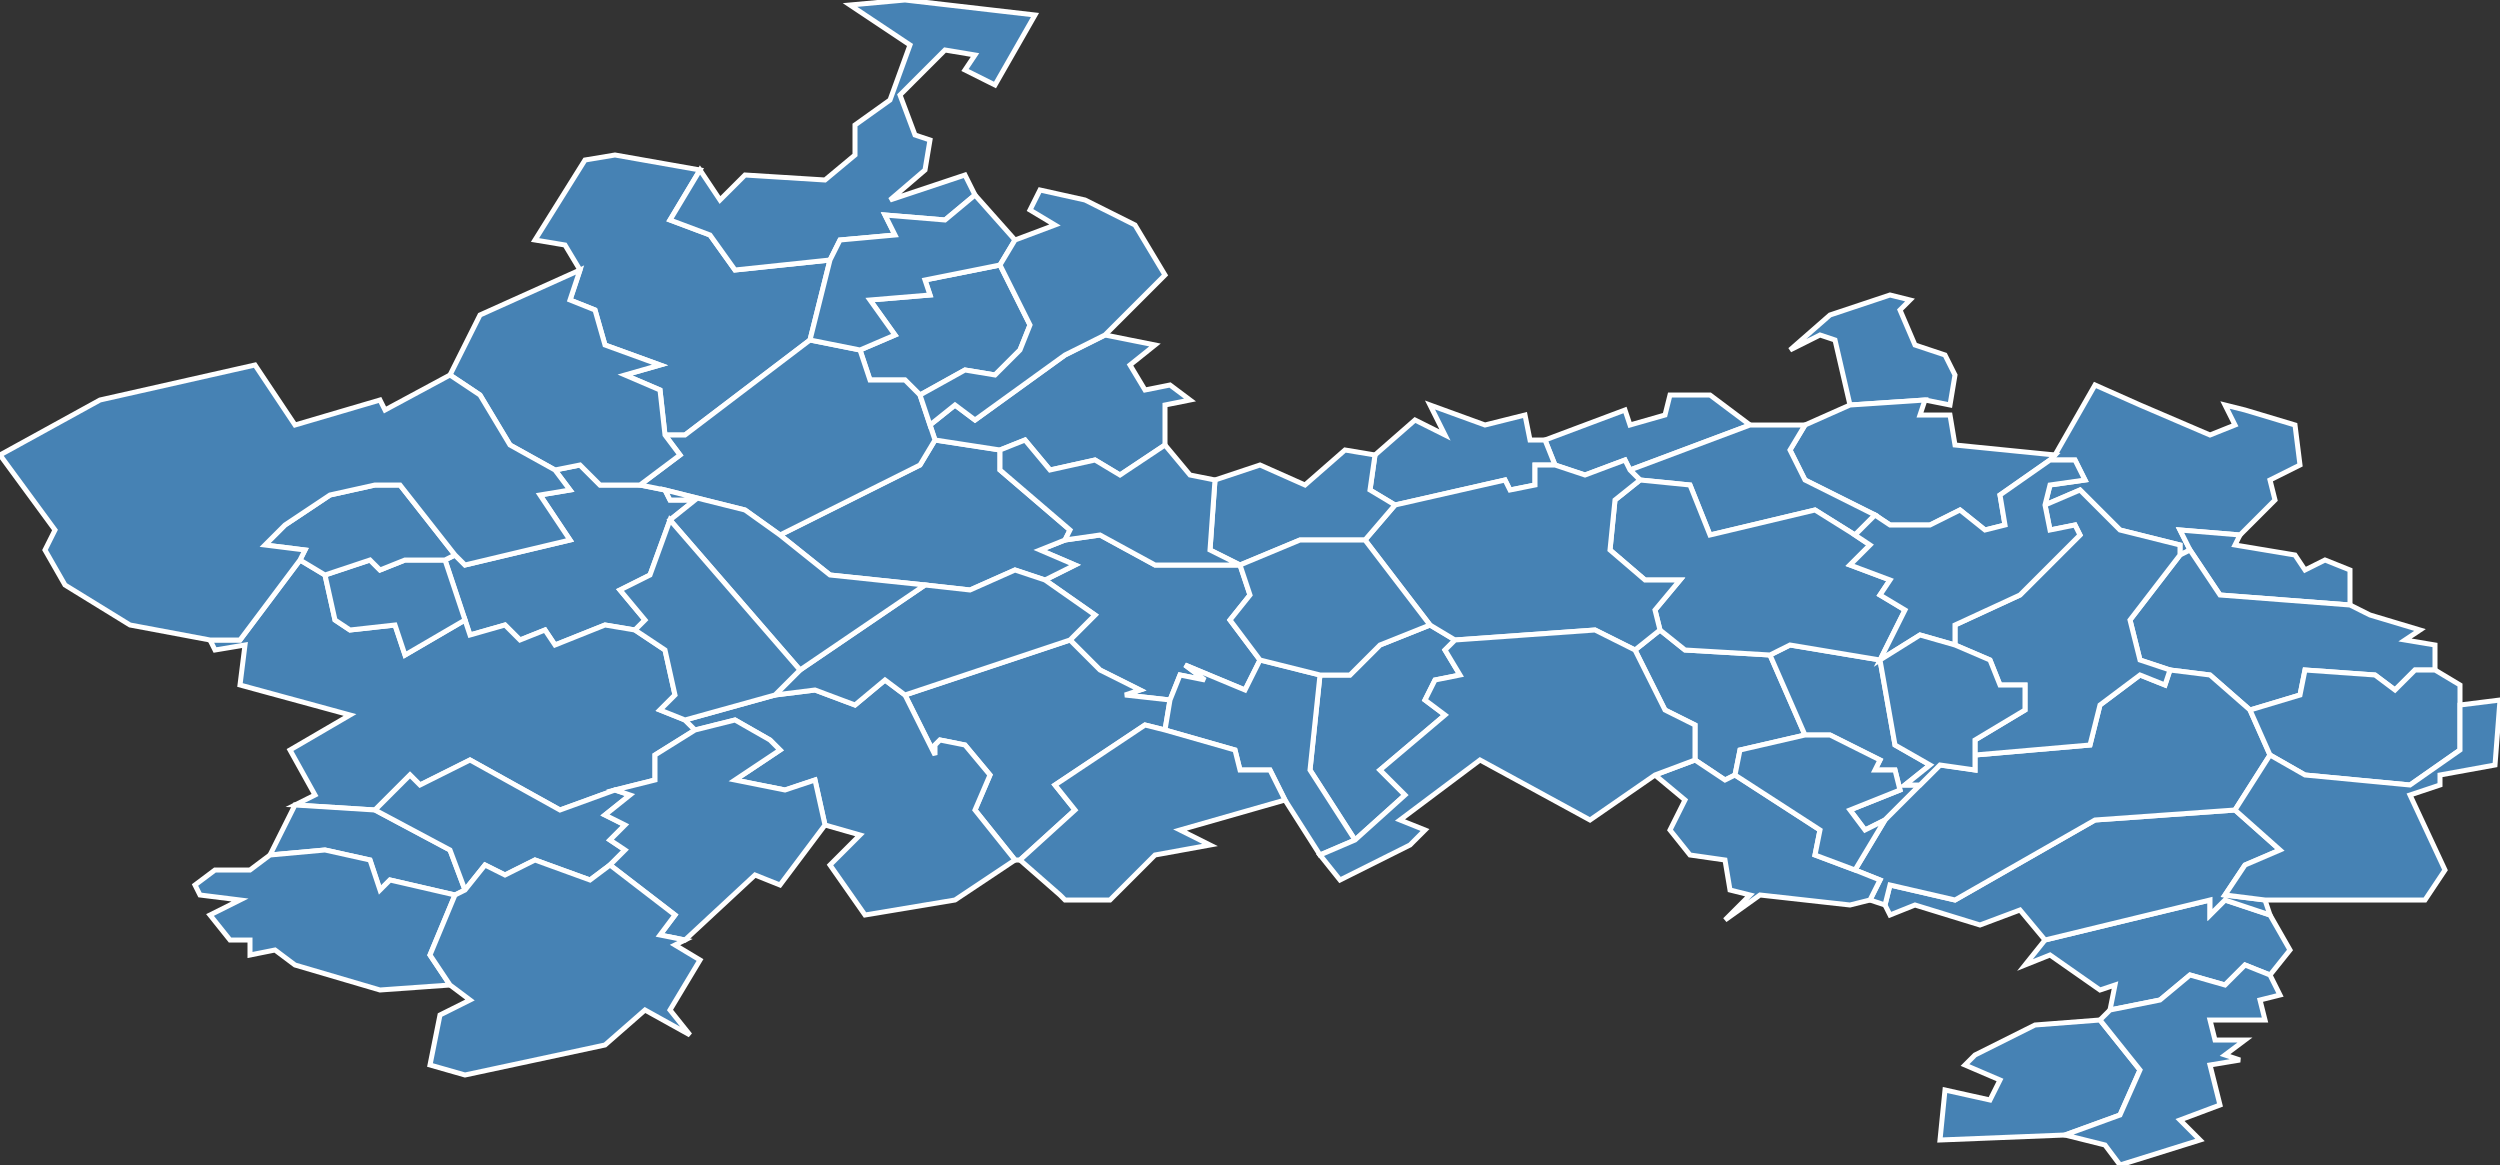 <?xml version="1.0" encoding="utf-8"?>
<svg version="1.1" id="svgmap" xmlns="http://www.w3.org/2000/svg" xmlns:xlink="http://www.w3.org/1999/xlink" x="0px" y="0px" width="100%" height="100%" viewBox="0 0 500 233">
<rect x="0" y="0" width="500" height="233" fill="#333333" stroke="none"/>
<polygon points="409,101 410,97 417,96 415,92 410,92 411,91 419,77 428,81 442,87 447,85 445,81 449,82 459,85 460,93 454,96 455,100 448,107 436,106 438,110 436,111 436,109 424,106 416,98 409,101" id="88006" class="commune" fill="steelblue" stroke-width="1" stroke="white" geotype="commune" geoname="Ambacourt" code_insee="88006" code_canton="8809"/><polygon points="123,31 140,34 134,44 142,47 147,54 166,52 162,68 137,87 133,87 132,78 125,75 132,73 121,69 119,62 114,60 116,54 113,49 107,48 117,32 123,31" id="88010" class="commune" fill="steelblue" stroke-width="1" stroke="white" geotype="commune" geoname="Aouze" code_insee="88010" code_canton="8809"/><polygon points="170,1 181,0 207,3 199,17 193,14 195,11 189,10 180,19 183,27 186,28 185,34 178,40 193,35 195,39 189,44 177,43 179,47 168,48 166,52 147,54 142,47 134,44 140,34 144,40 149,35 165,36 171,31 171,25 178,20 182,9 170,1" id="88013" class="commune" fill="steelblue" stroke-width="1" stroke="white" geotype="commune" geoname="Aroffe" code_insee="88013" code_canton="8809"/><polygon points="93,124 89,112 91,111 93,113 114,108 108,99 114,98 111,94 116,93 120,97 128,97 133,98 134,100 139,100 134,104 130,115 124,118 129,124 127,126 121,125 111,129 109,126 104,128 101,125 94,127 93,124" id="88031" class="commune" fill="steelblue" stroke-width="1" stroke="white" geotype="commune" geoname="Balléville" code_insee="88031" code_canton="8809"/><polygon points="327,130 332,126 337,130 354,131 361,147 348,150 347,155 345,156 339,152 339,145 333,142 327,130" id="88039" class="commune" fill="steelblue" stroke-width="1" stroke="white" geotype="commune" geoname="Baudricourt" code_insee="88039" code_canton="8809"/><polygon points="214,128 219,123 209,116 215,113 208,110 213,108 220,107 231,113 248,113 250,119 246,124 252,132 249,138 237,133 241,136 236,135 234,140 225,139 228,138 220,134 214,128" id="88058" class="commune" fill="steelblue" stroke-width="1" stroke="white" geotype="commune" geoname="Biécourt" code_insee="88058" code_canton="8809"/><polygon points="311,93 309,88 325,82 326,85 333,83 334,79 342,79 350,85 326,94 325,92 317,95 311,93" id="88060" class="commune" fill="steelblue" stroke-width="1" stroke="white" geotype="commune" geoname="Blémerey" code_insee="88060" code_canton="8809"/><polygon points="382,60 380,62 383,69 389,71 391,75 390,81 385,80 370,81 367,68 364,67 358,70 366,63 378,59 382,60" id="88066" class="commune" fill="steelblue" stroke-width="1" stroke="white" geotype="commune" geoname="Boulaincourt" code_insee="88066" code_canton="8809"/><polygon points="93,124 94,127 101,125 104,128 109,126 111,129 121,125 127,126 133,130 135,139 132,142 137,144 139,146 131,151 131,156 123,158 112,162 94,152 84,157 82,155 75,162 59,161 63,159 58,150 70,143 48,137 49,129 43,130 42,128 48,128 60,112 65,115 67,124 70,126 79,125 81,131 93,124" id="88095" class="commune" fill="steelblue" stroke-width="1" stroke="white" geotype="commune" geoname="Châtenois" code_insee="88095" code_canton="8809"/><polygon points="448,107 447,109 459,111 461,114 465,112 470,114 470,121 444,119 438,110 436,106 448,107" id="88097" class="commune" fill="steelblue" stroke-width="1" stroke="white" geotype="commune" geoname="Chauffecourt" code_insee="88097" code_canton="8809"/><polygon points="311,93 307,93 307,97 302,98 301,96 279,101 274,98 275,91 283,84 289,87 286,81 297,85 305,83 306,88 309,88 311,93" id="88100" class="commune" fill="steelblue" stroke-width="1" stroke="white" geotype="commune" geoname="Chef-Haut" code_insee="88100" code_canton="8809"/><polygon points="89,112 93,124 81,131 79,125 70,126 67,124 65,115 74,112 76,114 81,112 89,112" id="88117" class="commune" fill="steelblue" stroke-width="1" stroke="white" geotype="commune" geoname="Courcelles-sous-Châtenois" code_insee="88117" code_canton="8809"/><polygon points="93,178 91,179 78,176 76,178 74,172 65,170 54,171 59,161 75,162 90,170 93,178" id="88125" class="commune" fill="steelblue" stroke-width="1" stroke="white" geotype="commune" geoname="Darney-aux-Chênes" code_insee="88125" code_canton="8809"/><polygon points="91,111 89,112 81,112 76,114 74,112 65,115 60,112 61,110 53,109 57,105 66,99 75,97 80,97 91,111" id="88137" class="commune" fill="steelblue" stroke-width="1" stroke="white" geotype="commune" geoname="Dolaincourt" code_insee="88137" code_canton="8809"/><polygon points="286,125 291,128 289,130 292,135 287,136 285,140 289,143 276,154 281,159 271,168 262,154 264,135 270,135 276,129 286,125" id="88139" class="commune" fill="steelblue" stroke-width="1" stroke="white" geotype="commune" geoname="Dombasle-en-Xaintois" code_insee="88139" code_canton="8809"/><polygon points="156,107 184,93 187,88 200,90 200,94 214,106 213,108 208,110 215,113 209,116 203,114 194,118 185,117 166,115 156,107" id="88150" class="commune" fill="steelblue" stroke-width="1" stroke="white" geotype="commune" geoname="Dommartin-sur-Vraine" code_insee="88150" code_canton="8809"/><polygon points="354,131 358,129 376,132 376,132 379,149 386,153 381,157 384,157 377,164 373,166 370,162 380,158 379,154 375,154 376,152 366,147 361,147 354,131" id="88155" class="commune" fill="steelblue" stroke-width="1" stroke="white" geotype="commune" geoname="Domvallier" code_insee="88155" code_canton="8809"/><polygon points="411,91 410,92 400,99 401,105 397,106 392,102 386,105 378,105 375,103 361,96 358,90 361,85 370,81 385,80 384,83 390,83 391,89 411,91" id="88185" class="commune" fill="steelblue" stroke-width="1" stroke="white" geotype="commune" geoname="Frenelle-la-Grande" code_insee="88185" code_canton="8809"/><polygon points="375,103 371,107 363,102 342,107 338,97 328,96 326,94 350,85 361,85 358,90 361,96 375,103" id="88186" class="commune" fill="steelblue" stroke-width="1" stroke="white" geotype="commune" geoname="Frenelle-la-Petite" code_insee="88186" code_canton="8809"/><polygon points="204,172 203,172 195,162 198,155 193,149 188,148 187,149 187,150 187,150 187,151 181,139 214,128 220,134 228,138 225,139 234,140 233,146 229,145 211,157 215,162 204,172" id="88206" class="commune" fill="steelblue" stroke-width="1" stroke="white" geotype="commune" geoname="Gironcourt-sur-Vraine" code_insee="88206" code_canton="8809"/><polygon points="137,144 155,139 163,138 171,141 177,136 181,139 187,151 187,150 187,150 187,149 188,148 193,149 198,155 195,162 203,172 191,180 173,183 166,173 172,167 165,165 163,156 157,158 147,156 156,150 154,148 147,144 139,146 137,144" id="88241" class="commune" fill="steelblue" stroke-width="1" stroke="white" geotype="commune" geoname="Houécourt" code_insee="88241" code_canton="8809"/><polygon points="454,195 449,193 445,197 438,195 432,200 422,202 423,197 420,198 410,191 405,193 409,188 442,180 442,183 445,180 454,183 458,190 454,195" id="88246" class="commune" fill="steelblue" stroke-width="1" stroke="white" geotype="commune" geoname="Hymont" code_insee="88246" code_canton="8809"/><polygon points="376,132 358,129 354,131 337,130 332,126 331,122 336,116 329,116 322,110 323,100 328,96 338,97 342,107 363,102 371,107 374,109 370,113 378,116 376,119 381,122 376,132" id="88257" class="commune" fill="steelblue" stroke-width="1" stroke="white" geotype="commune" geoname="Juvaincourt" code_insee="88257" code_canton="8809"/><polygon points="122,173 118,176 107,172 101,175 97,173 93,178 90,170 75,162 82,155 84,157 94,152 112,162 123,158 126,159 121,163 125,165 122,168 125,170 122,173" id="88274" class="commune" fill="steelblue" stroke-width="1" stroke="white" geotype="commune" geoname="Longchamp-sous-Châtenois" code_insee="88274" code_canton="8809"/><polygon points="234,77 238,80 233,81 233,89 224,95 219,92 210,94 205,88 200,90 187,88 186,85 191,81 195,84 213,71 221,67 231,69 226,73 229,78 234,77" id="88278" class="commune" fill="steelblue" stroke-width="1" stroke="white" geotype="commune" geoname="Maconcourt" code_insee="88278" code_canton="8809"/><polygon points="395,211 407,205 420,204 428,214 424,223 413,227 388,228 389,218 398,220 400,216 393,213 395,211" id="88279" class="commune" fill="steelblue" stroke-width="1" stroke="white" geotype="commune" geoname="Madecourt" code_insee="88279" code_canton="8809"/><polygon points="409,188 404,182 396,185 383,181 378,183 377,181 378,177 391,180 419,164 447,162 456,170 449,173 445,179 453,180 454,183 445,180 442,183 442,180 409,188" id="88292" class="commune" fill="steelblue" stroke-width="1" stroke="white" geotype="commune" geoname="Mattaincourt" code_insee="88292" code_canton="8809"/><polygon points="484,126 481,128 487,129 487,134 483,134 479,138 475,135 461,134 460,139 450,142 442,135 434,134 428,132 426,124 436,111 438,110 444,119 470,121 474,123 484,126" id="88295" class="commune" fill="steelblue" stroke-width="1" stroke="white" geotype="commune" geoname="Mazirot" code_insee="88295" code_canton="8809"/><polygon points="233,146 234,140 236,135 241,136 237,133 249,138 252,132 264,135 262,154 271,168 264,171 257,160 254,154 248,154 247,150 233,146" id="88299" class="commune" fill="steelblue" stroke-width="1" stroke="white" geotype="commune" geoname="Ménil-en-Xaintois" code_insee="88299" code_canton="8809"/><polygon points="454,151 447,162 419,164 391,180 378,177 377,181 374,180 376,176 371,174 377,164 384,157 388,153 395,154 395,151 418,149 420,141 428,135 433,137 434,134 442,135 450,142 454,151" id="88304" class="commune" fill="steelblue" stroke-width="1" stroke="white" geotype="commune" geoname="Mirecourt" code_insee="88304" code_canton="8809"/><polygon points="155,139 160,134 185,117 194,118 203,114 209,116 219,123 214,128 181,139 177,136 171,141 163,138 155,139" id="88312" class="commune" fill="steelblue" stroke-width="1" stroke="white" geotype="commune" geoname="Morelmaison" code_insee="88312" code_canton="8809"/><polygon points="122,173 125,170 122,168 125,165 121,163 126,159 123,158 131,156 131,151 139,146 147,144 154,148 156,150 147,156 157,158 163,156 165,165 156,177 151,175 137,188 132,187 135,183 122,173" id="88324" class="commune" fill="steelblue" stroke-width="1" stroke="white" geotype="commune" geoname="Neuveville-sous-Châtenois" code_insee="88324" code_canton="8809"/><polygon points="273,108 279,101 301,96 302,98 307,97 307,93 311,93 317,95 325,92 326,94 328,96 323,100 322,110 329,116 336,116 331,122 332,126 327,130 319,126 291,128 286,125 273,108" id="88334" class="commune" fill="steelblue" stroke-width="1" stroke="white" geotype="commune" geoname="Oëlleville" code_insee="88334" code_canton="8809"/><polygon points="43,174 50,174 54,171 65,170 74,172 76,178 78,176 91,179 86,191 90,197 76,198 59,193 55,190 50,191 50,188 46,188 42,183 48,180 40,179 39,177 43,174" id="88336" class="commune" fill="steelblue" stroke-width="1" stroke="white" geotype="commune" geoname="Ollainville" code_insee="88336" code_canton="8809"/><polygon points="184,79 181,76 174,76 172,70 179,67 174,60 186,59 185,56 200,53 206,65 204,70 199,75 193,74 184,79" id="88350" class="commune" fill="steelblue" stroke-width="1" stroke="white" geotype="commune" geoname="Pleuvezain" code_insee="88350" code_canton="8809"/><polygon points="409,101 416,98 424,106 436,109 436,111 426,124 428,132 434,134 433,137 428,135 420,141 418,149 395,151 395,148 405,142 405,137 400,137 398,132 391,129 391,125 404,119 416,107 415,105 410,106 409,101" id="88357" class="commune" fill="steelblue" stroke-width="1" stroke="white" geotype="commune" geoname="Poussay" code_insee="88357" code_canton="8809"/><polygon points="410,92 415,92 417,96 410,97 409,101 410,106 415,105 416,107 404,119 391,125 391,129 384,127 376,132 376,132 381,122 376,119 378,116 370,113 374,109 371,107 375,103 378,105 386,105 392,102 397,106 401,105 400,99 410,92" id="88364" class="commune" fill="steelblue" stroke-width="1" stroke="white" geotype="commune" geoname="Puzieux" code_insee="88364" code_canton="8809"/><polygon points="184,79 186,85 187,88 184,93 156,107 149,102 133,98 128,97 136,91 133,87 137,87 162,68 172,70 174,76 181,76 184,79" id="88366" class="commune" fill="steelblue" stroke-width="1" stroke="white" geotype="commune" geoname="Rainville" code_insee="88366" code_canton="8809"/><polygon points="384,157 381,157 386,153 379,149 376,132 384,127 391,129 398,132 400,137 405,137 405,142 395,148 395,151 395,154 388,153 384,157" id="88368" class="commune" fill="steelblue" stroke-width="1" stroke="white" geotype="commune" geoname="Ramecourt" code_insee="88368" code_canton="8809"/><polygon points="345,184 350,179 346,178 345,172 338,171 334,166 337,160 331,155 339,152 345,156 347,155 364,166 363,171 371,174 376,176 374,180 370,181 352,179 345,184" id="88382" class="commune" fill="steelblue" stroke-width="1" stroke="white" geotype="commune" geoname="Remicourt" code_insee="88382" code_canton="8809"/><polygon points="128,97 120,97 116,93 111,94 102,89 96,79 90,75 96,63 116,54 114,60 119,62 121,69 132,73 125,75 132,78 133,87 136,91 128,97" id="88387" class="commune" fill="steelblue" stroke-width="1" stroke="white" geotype="commune" geoname="Removille" code_insee="88387" code_canton="8809"/><polygon points="279,101 273,108 260,108 248,113 242,110 243,96 252,93 261,97 269,90 275,91 274,98 279,101" id="88389" class="commune" fill="steelblue" stroke-width="1" stroke="white" geotype="commune" geoname="Repel" code_insee="88389" code_canton="8809"/><polygon points="271,168 281,159 276,154 289,143 285,140 287,136 292,135 289,130 291,128 319,126 327,130 333,142 339,145 339,152 331,155 318,164 296,152 280,164 285,166 282,169 268,176 264,171 271,168" id="88400" class="commune" fill="steelblue" stroke-width="1" stroke="white" geotype="commune" geoname="Rouvres-en-Xaintois" code_insee="88400" code_canton="8809"/><polygon points="213,180 212,179 204,172 215,162 211,157 229,145 233,146 247,150 248,154 254,154 257,160 236,166 242,169 231,171 222,180 213,180" id="88427" class="commune" fill="steelblue" stroke-width="1" stroke="white" geotype="commune" geoname="Saint-Menge" code_insee="88427" code_canton="8809"/><polygon points="156,107 166,115 185,117 160,134 134,104 139,100 134,100 133,98 149,102 156,107" id="88431" class="commune" fill="steelblue" stroke-width="1" stroke="white" geotype="commune" geoname="Saint-Paul" code_insee="88431" code_canton="8809"/><polygon points="233,89 238,95 243,96 242,110 248,113 248,113 231,113 220,107 213,108 214,106 200,94 200,90 205,88 210,94 219,92 224,95 233,89" id="88433" class="commune" fill="steelblue" stroke-width="1" stroke="white" geotype="commune" geoname="Saint-Prancher" code_insee="88433" code_canton="8809"/><polygon points="91,179 93,178 97,173 101,175 107,172 118,176 122,173 135,183 132,187 137,188 135,189 140,192 134,202 138,207 129,202 121,209 93,215 86,213 88,203 94,200 90,197 86,191 91,179" id="88440" class="commune" fill="steelblue" stroke-width="1" stroke="white" geotype="commune" geoname="Sandaucourt" code_insee="88440" code_canton="8809"/><polygon points="195,39 203,48 200,53 185,56 186,59 174,60 179,67 172,70 162,68 166,52 168,48 179,47 177,43 189,44 195,39" id="88459" class="commune" fill="steelblue" stroke-width="1" stroke="white" geotype="commune" geoname="Soncourt" code_insee="88459" code_canton="8809"/><polygon points="377,164 371,174 363,171 364,166 347,155 348,150 361,147 366,147 376,152 375,154 379,154 380,158 370,162 373,166 377,164" id="88469" class="commune" fill="steelblue" stroke-width="1" stroke="white" geotype="commune" geoname="Thiraucourt" code_insee="88469" code_canton="8809"/><polygon points="264,135 252,132 246,124 250,119 248,113 248,113 260,108 273,108 286,125 276,129 270,135 264,135" id="88476" class="commune" fill="steelblue" stroke-width="1" stroke="white" geotype="commune" geoname="Totainville" code_insee="88476" code_canton="8809"/><polygon points="424,233 421,229 413,227 424,223 428,214 420,204 422,202 432,200 438,195 445,197 449,193 454,195 456,199 452,200 453,204 442,204 443,208 449,208 445,211 448,212 442,213 444,221 436,224 440,228 424,233" id="88489" class="commune" fill="steelblue" stroke-width="1" stroke="white" geotype="commune" geoname="Valleroy-aux-Saules" code_insee="88489" code_canton="8809"/><polygon points="186,85 184,79 193,74 199,75 204,70 206,65 200,53 203,48 211,45 206,42 208,38 217,40 227,45 233,55 221,67 213,71 195,84 191,81 186,85" id="88504" class="commune" fill="steelblue" stroke-width="1" stroke="white" geotype="commune" geoname="Vicherey" code_insee="88504" code_canton="8809"/><polygon points="487,134 492,137 492,141 492,150 482,157 461,155 454,151 450,142 460,139 461,134 475,135 479,138 483,134 487,134" id="88507" class="commune" fill="steelblue" stroke-width="1" stroke="white" geotype="commune" geoname="Villers" code_insee="88507" code_canton="8809"/><polygon points="155,139 137,144 132,142 135,139 133,130 127,126 129,124 124,118 130,115 134,104 160,134 155,139" id="88514" class="commune" fill="steelblue" stroke-width="1" stroke="white" geotype="commune" geoname="Viocourt" code_insee="88514" code_canton="8809"/><polygon points="111,94 114,98 108,99 114,108 93,113 91,111 80,97 75,97 66,99 57,105 53,109 61,110 60,112 48,128 42,128 26,125 13,117 9,110 11,106 0,91 20,80 51,73 59,85 76,80 77,82 90,75 96,79 102,89 111,94" id="88523" class="commune" fill="steelblue" stroke-width="1" stroke="white" geotype="commune" geoname="Vouxey" code_insee="88523" code_canton="8809"/><polygon points="447,162 454,151 461,155 482,157 492,150 492,141 500,140 499,153 488,155 488,157 482,159 489,174 485,180 453,180 445,179 449,173 456,170 447,162" id="88525" class="commune" fill="steelblue" stroke-width="1" stroke="white" geotype="commune" geoname="Vroville" code_insee="88525" code_canton="8809"/></svg>